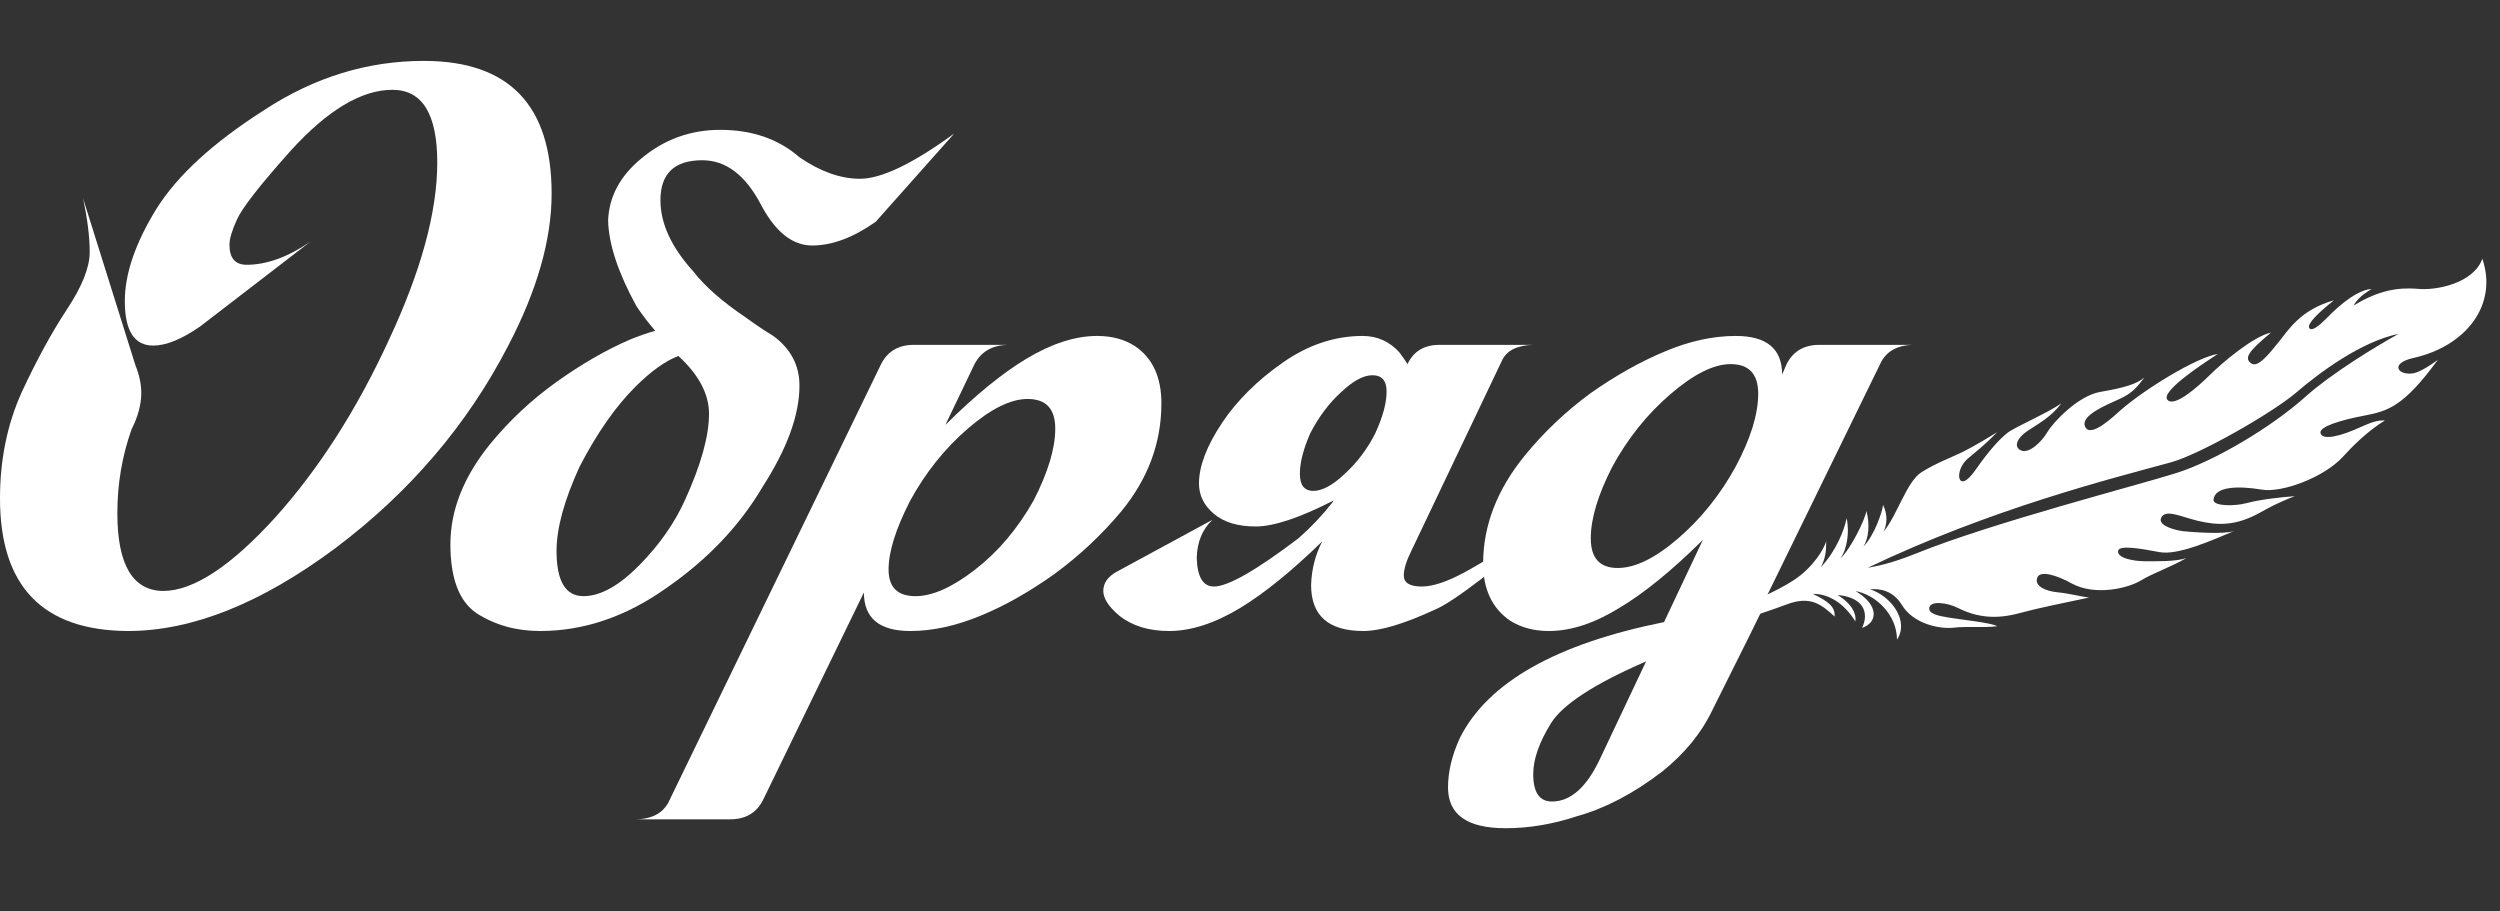 <svg width="757" height="276" viewBox="0 0 757 276" fill="none" xmlns="http://www.w3.org/2000/svg">
<rect x="0" y="0" width="757" height="276" fill="#333333" stroke="none"/>
<path d="M88.043 45.603C78.688 56.079 73.256 63.038 71.747 66.48C70.238 69.773 69.484 72.317 69.484 74.113C69.484 78.153 71.219 80.174 74.689 80.174C80.725 80.174 87.138 77.854 93.927 73.215L60.657 98.806C55.074 102.697 50.321 104.643 46.398 104.643C40.664 104.643 37.797 100.153 37.797 91.174C37.797 82.942 40.966 73.664 47.303 63.337C53.641 53.161 64.58 43.134 80.121 33.256C95.21 23.379 111.28 18.44 128.33 18.44C154.132 18.44 167.033 31.835 167.033 58.623C167.033 72.541 162.657 87.881 153.905 104.643C141.533 128.588 124.105 149.016 101.623 165.927C79.141 182.689 58.167 191.069 38.703 191.069C12.901 190.92 0 177.525 0 150.886C0 139.213 2.188 128.513 6.564 118.785C11.09 109.057 15.617 100.752 20.143 93.867C24.821 86.834 27.16 80.997 27.16 76.358C27.16 71.718 26.481 66.256 25.123 59.97L40.966 110.479C42.173 113.472 42.777 116.316 42.777 119.01C42.777 122.452 41.796 126.118 39.834 130.009C36.968 138.091 35.534 146.546 35.534 155.376C35.534 170.94 40.136 178.797 49.34 178.947C58.544 178.947 69.936 171.464 83.516 156.499C96.644 141.832 108.036 124.023 117.692 103.071C127.5 82.119 132.404 64.16 132.404 49.195C132.404 34.529 127.877 27.195 118.824 27.195C109.469 27.195 99.209 33.331 88.043 45.603Z" fill="white"/>
<path d="M144.302 185.682C139.021 182.09 136.381 175.131 136.381 164.805C136.381 154.478 140.379 144.376 148.376 134.499C154.261 127.316 160.975 121.03 168.52 115.642C176.064 110.255 183.458 105.99 190.7 102.847C193.265 101.799 195.83 100.901 198.395 100.153C196.434 97.908 194.548 95.439 192.737 92.745C187.154 82.568 184.287 73.888 184.137 66.705C184.438 59.521 187.758 53.31 194.095 48.072C201.036 42.236 209.033 39.318 218.086 39.318C227.743 39.318 235.74 42.086 242.077 47.623C248.415 51.964 254.526 54.133 260.41 54.133C266.898 54.133 276.404 49.569 288.928 40.44L265.163 67.154C258.373 71.943 251.961 74.337 245.925 74.337C239.889 74.337 234.684 70.147 230.308 61.766C225.631 52.936 219.746 48.521 212.654 48.521C204.205 48.521 199.98 52.562 199.98 60.644C199.98 67.677 203.299 74.861 209.938 82.194C213.409 86.684 218.69 91.323 225.782 96.112C229.101 98.507 231.892 100.377 234.156 101.724C239.437 105.615 242.077 110.629 242.077 116.765C242.077 125.595 238.381 135.771 230.987 147.295C224.046 159.118 214.314 169.369 201.79 178.049C189.568 186.729 176.818 191.069 163.54 191.069C156.298 191.069 149.885 189.273 144.302 185.682ZM192.511 116.989C186.475 122.976 180.817 131.057 175.536 141.234C170.858 151.41 168.52 159.941 168.52 166.825C168.52 175.954 171.236 180.518 176.668 180.518C181.798 180.518 187.456 177.376 193.642 171.09C199.678 164.954 204.28 158.369 207.449 151.335C212.277 140.71 214.691 132.03 214.691 125.295C214.691 119.309 211.598 113.472 205.412 107.785C201.489 109.282 197.188 112.35 192.511 116.989Z" fill="white"/>
<path d="M311.158 120.806C306.028 120.806 299.992 123.799 293.051 129.785C286.111 135.771 280.301 143.03 275.624 151.56C271.248 160.09 269.06 167.049 269.06 172.437C269.06 177.825 271.776 180.518 277.208 180.518C282.338 180.518 288.374 177.825 295.315 172.437C302.256 167.049 308.14 160.09 312.969 151.56C317.344 143.03 319.532 135.771 319.532 129.785C319.532 123.799 316.741 120.806 311.158 120.806ZM231.037 242.252C229.075 246.143 225.756 248.088 221.078 248.088H192.787C197.766 247.939 201.085 245.993 202.745 242.252L266.797 110.255C268.759 106.364 272.078 104.418 276.756 104.418H305.047C300.369 104.568 297.05 106.513 295.088 110.255L286.262 128.662C295.315 119.683 303.463 113.023 310.705 108.683C318.401 104.044 325.568 101.724 332.207 101.724C336.733 101.724 340.581 102.772 343.75 104.867C349.031 108.459 351.671 114.221 351.671 122.152C351.671 134.125 347.597 145.05 339.449 154.927C333.565 161.961 326.85 168.247 319.306 173.784C311.762 179.172 304.368 183.362 297.125 186.355C289.581 189.498 282.414 191.069 275.624 191.069C266.269 191.069 261.591 187.178 261.591 179.396L231.037 242.252Z" fill="white"/>
<path d="M415.56 113.622C412.844 113.622 409.676 115.343 406.054 118.785C402.433 122.078 399.34 126.193 396.775 131.132C394.662 135.921 393.606 140.036 393.606 143.478C393.606 146.921 394.964 148.642 397.68 148.642C400.396 148.642 403.565 146.921 407.186 143.478C410.958 140.036 414.052 135.921 416.466 131.132C418.729 126.193 419.861 122.003 419.861 118.561C419.861 115.268 418.427 113.622 415.56 113.622ZM423.708 106.663C424.614 107.86 425.444 109.057 426.198 110.255C428.009 106.364 431.253 104.418 435.93 104.418H464.222C459.242 104.568 456.074 106.214 454.716 109.357L427.556 166.376C425.896 169.668 425.066 172.287 425.066 174.233C425.066 176.478 426.877 177.6 430.498 177.6C433.818 177.6 438.118 176.178 443.399 173.335C448.68 170.492 458.865 164.206 473.954 154.478C453.131 172.287 440.004 182.314 434.572 184.559C425.217 188.899 417.975 191.069 412.844 191.069C402.282 191.069 397.001 186.43 397.001 177.151C397.152 172.362 398.284 167.947 400.396 163.907C391.192 172.886 382.893 179.621 375.5 184.11C367.804 188.75 360.637 191.069 353.998 191.069C347.812 191.069 342.757 189.498 338.834 186.355C335.665 183.661 334.081 181.192 334.081 178.947C334.081 176.553 335.439 174.607 338.155 173.11L367.125 157.397C364.108 160.24 362.523 164.056 362.372 168.845C362.523 174.682 364.259 177.6 367.578 177.6C371.803 177.6 380.328 172.736 393.154 163.009C396.926 159.716 400.396 156.05 403.565 152.009L403.791 151.56C393.531 156.798 385.685 159.417 380.253 159.417C374.821 159.417 370.596 158.145 367.578 155.601C364.56 153.057 363.052 149.989 363.052 146.397C363.052 141.159 365.39 135.023 370.068 127.989C374.594 121.254 380.705 115.193 388.401 109.806C396.096 104.418 404.168 101.724 412.618 101.724C416.994 101.724 420.691 103.371 423.708 106.663Z" fill="white"/>
<path d="M498.437 200.273C482.895 207.008 473.314 213.218 469.693 218.905C466.071 224.742 464.261 229.905 464.261 234.395C464.261 239.932 466.147 242.701 469.919 242.701C475.653 242.701 480.556 238.286 484.63 229.456L498.437 200.273ZM489.836 171.988C495.117 171.988 501.228 168.995 508.169 163.009C515.11 157.022 520.919 149.764 525.596 141.234C530.123 132.703 532.386 125.37 532.386 119.234C532.386 113.248 529.595 110.255 524.012 110.255C518.882 110.255 512.771 113.323 505.679 119.459C498.738 125.445 492.929 132.703 488.252 141.234C483.876 149.764 481.688 157.022 481.688 163.009C481.688 168.995 484.404 171.988 489.836 171.988ZM534.65 181.192L533.859 184.166L532.445 186.972L529.67 192.641L518.58 214.865C515.261 221.899 510.13 228.184 503.19 233.721C494.589 240.306 485.988 244.796 477.388 247.19C470.145 249.585 462.978 250.782 455.886 250.782C444.268 250.782 438.459 246.667 438.459 238.436C438.459 233.647 439.666 228.633 442.08 223.395C450.53 206.634 471.126 194.96 503.869 188.375L515.638 163.458C506.283 172.736 497.833 179.621 490.289 184.11C482.744 188.75 475.653 191.069 469.014 191.069C464.487 191.069 460.564 190.022 457.244 187.926C451.812 184.185 449.096 178.423 449.096 170.641C449.096 159.118 453.321 148.193 461.771 137.866C467.505 130.833 474.144 124.547 481.688 119.01C489.383 113.622 496.852 109.432 504.095 106.438C511.488 103.296 518.656 101.724 525.596 101.724C534.951 101.724 539.629 105.615 539.629 113.398L540.987 110.255C542.948 106.364 546.268 104.418 550.945 104.418H579.011C574.635 104.568 571.542 106.214 569.731 109.357L534.65 181.192Z" fill="white"/>
<path d="M751.652 78.352C756.411 92.27 746.777 104.816 730.765 108.392C723.449 110.036 726.093 113.849 730.873 113.014C732.811 112.652 736.467 110.262 738.185 108.951C727.731 123.28 722.911 124.49 715.852 125.859C708.74 127.203 702.104 129.222 702.653 131.169C703.27 133.539 709.144 131.894 714.456 129.471C717.769 127.97 720.064 127.117 722.129 127.335C716.844 130.555 712.303 135.157 709.395 138.344C703.629 144.611 690.916 149.293 684.895 148.259C677.211 146.992 670.653 147.413 670.254 151.281C670.031 153.336 676.657 153.338 680.335 152.329C684.014 151.321 690.611 150.526 694.876 150.241C689.471 152.295 686.512 154.022 684.231 155.274C677.023 159.253 671.623 159.154 665.589 157.722C660.553 156.546 655.845 154.083 654.465 156.658C653.031 159.208 659.066 160.64 661.13 160.858C663.195 161.077 673.376 161.909 676.516 160.786C669.854 163.577 659.438 168.256 653.897 167.178C648.277 166.13 641.852 164.977 641.378 166.722C640.869 168.973 645.951 169.908 649.345 169.946C652.818 169.955 658.86 170.084 662.055 168.986C657.157 171.793 651.98 173.493 648.239 175.78C644.499 178.067 634.488 180.579 627.298 176.663C622.858 174.19 617.644 172.542 616.848 174.99C615.997 177.413 619.338 178.994 622.984 179.342C626.629 179.69 630.243 180.678 632.55 180.941C624.038 182.76 617.113 184.125 611.635 185.623C604.649 187.548 598.835 187.065 592.908 184.114C589.671 182.449 584.682 181.883 584.218 183.893C583.754 185.903 586.9 186.482 590.5 187.071C594.1 187.66 603.001 188.564 604.748 189.618C600.359 190.173 595.716 189.569 591.486 190.066C587.28 190.509 579.399 188.957 575.885 183.181C573.222 178.837 569.38 178.204 566.261 178.422C573.02 180.705 578.091 188.232 574.407 193.681C574.381 186.026 567.868 180.066 561.873 178.978C569.076 183.292 568.589 188.493 563.838 190.125C566.077 185.393 564.156 180.863 556.41 180.157C560.915 182.919 562.172 186.038 561.792 188.151C558.366 182.612 553.59 179.726 548.946 179.839C553.836 182.189 555.71 183.823 555.516 186.675C551.571 183.121 548.317 180.207 540.83 183.08C533.343 185.953 507.553 194.106 500.294 196.626C495.176 194.629 492.855 193.968 489.717 194.373C494.455 192.342 503.429 191.516 507.711 190.193C512.017 188.816 532.056 182.756 542.824 175.885C549.227 171.801 552.363 165.974 552.985 163.905C552.972 167.361 552.637 169.234 551.361 171.725C556.052 166.799 558.523 160.278 559.153 156.906C560.131 161.204 559.199 166.66 557.177 169.204C560.465 166.189 564.825 157.128 565.142 154.724C566.303 158.909 565.754 163.102 564.261 165.495C567.614 162.052 570.008 154.843 570.181 152.896C571.7 155.872 571.352 158.915 570.329 160.998C574.536 155.983 577.357 145.701 581.909 142.933C586.406 140.141 590.812 138.548 594.28 136.855C597.747 135.163 602.586 132.198 604.704 130.873C600.786 134.974 598.361 136.683 595.742 138.956C591.569 142.614 592.737 150.068 598.081 142.434C602.508 136.082 605.524 132.944 607.811 131.108C610.098 129.271 620.182 125.03 624.142 122.123C621.162 126.324 616.621 128.639 613.751 130.603C610.881 132.566 609.56 135.298 611.949 136.382C614.338 137.466 618.141 133.901 619.931 130.86C621.697 127.873 629.192 119.843 635.963 118.67C642.735 117.497 646.996 116.361 649.328 114.284C647.182 117.099 645.78 119.01 641.808 120.8C637.811 122.644 629.696 125.885 631.417 129.279C633.114 132.727 640.066 126.019 642.166 124.163C649.399 117.844 665.222 108.107 671.549 107.189C665.566 111.071 654.368 118.596 656.269 121.027C658.225 123.482 665.2 117.438 669.048 113.632C672.921 109.771 682.342 101.832 687.646 100.712C681.027 106.265 679.441 108.289 681.557 109.967C683.673 111.646 687.196 106.975 690.041 103.497C692.86 100.073 696.462 93.804 706.701 90.939C701.944 94.724 698.482 98.118 699.245 99.313C699.983 100.563 702.498 98.373 704.098 96.747C705.698 95.121 712.736 87.799 718.122 87.5C714.852 89.477 713.593 90.931 712.661 92.533C720.429 87.763 726.201 87.051 731.798 87.436C737.78 88.125 749.075 85.674 751.652 78.352ZM695.227 118.915C688.197 124.935 666.091 137.634 657.252 140.024C639.389 144.917 603.236 153.919 565.501 171.937C568.526 171.35 572.114 170.823 580.388 167.523C603.122 158.309 647.393 146.916 658.914 143.261C670.41 139.66 687.687 129.472 698.178 120.058C705.873 113.164 719.291 104.949 726.316 101.082C714.858 103.459 702.257 112.895 695.227 118.915Z" fill="white"/>
</svg>
